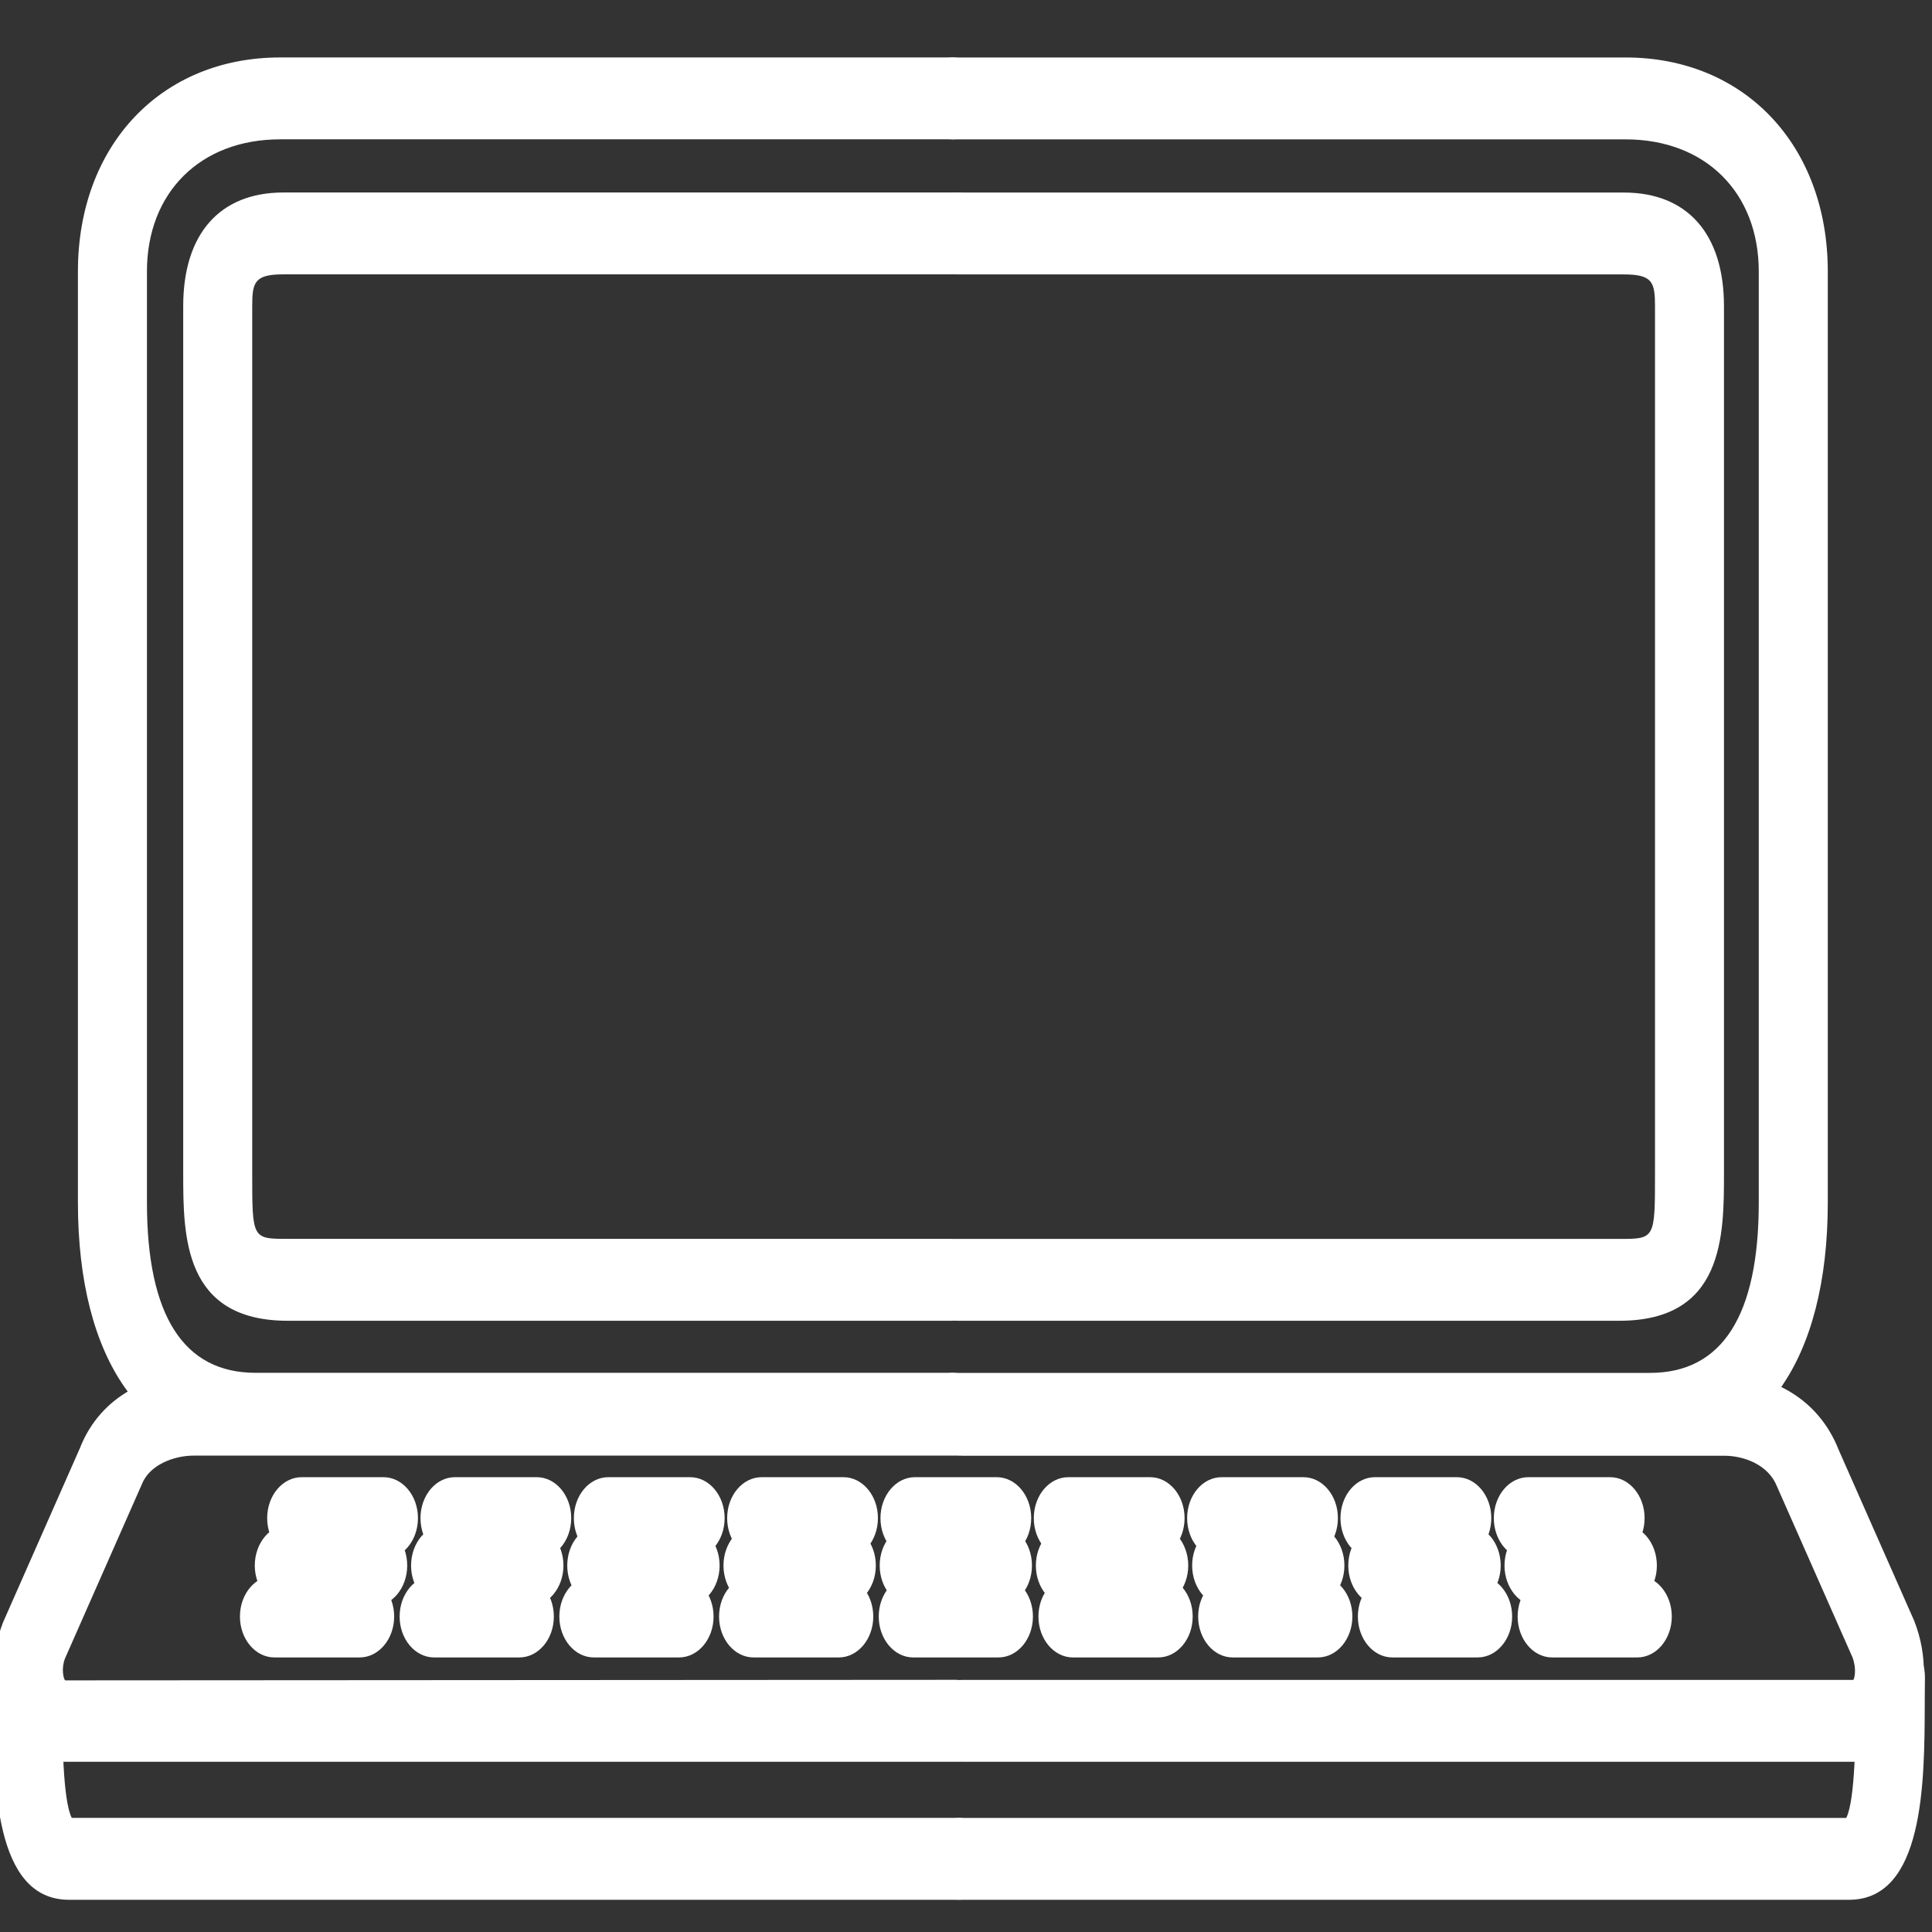<?xml version="1.0" encoding="utf-8"?>
<!-- Generator: Adobe Illustrator 16.0.0, SVG Export Plug-In . SVG Version: 6.00 Build 0)  -->
<!DOCTYPE svg PUBLIC "-//W3C//DTD SVG 1.1//EN" "http://www.w3.org/Graphics/SVG/1.1/DTD/svg11.dtd">
<svg version="1.1" id="Layer_1" xmlns="http://www.w3.org/2000/svg" xmlns:xlink="http://www.w3.org/1999/xlink" x="0px" y="0px"
	 width="382.4px" height="382.4px" viewBox="114.8 204.8 382.4 382.4" enable-background="new 114.8 204.8 382.4 382.4"
	 xml:space="preserve">
<rect x="114.8" y="204.8" width="382.4" height="382.4" fill="#333333" stroke="none"/>
<g id="MacBook_Pro_3_">
	<g>
		<path fill="#FFFFFF" d="M303.391,492.729H165.39c-22.024,0-35.167-18.655-35.167-49.921V258.535
			c0-24.943,16.449-42.364,40.023-42.364h133.145c3.781,0,6.833,3.631,6.833,8.101c0,4.481-3.052,8.106-6.833,8.106H170.247
			c-15.77,0-26.362,10.509-26.362,26.152v184.274c0,22.373,7.24,33.718,21.509,33.718h138.002c3.78,0,6.832,3.643,6.832,8.104
			C310.224,489.109,307.172,492.729,303.391,492.729z"/>
		<path fill="#FFFFFF" d="M441.4,492.729H303.391c-3.775,0-6.831-3.62-6.831-8.098c0-4.468,3.062-8.097,6.831-8.097H441.4
			c14.269,0,21.512-11.351,21.512-33.727V258.535c0-15.643-10.591-26.151-26.361-26.151h-133.16c-3.775,0-6.831-3.631-6.831-8.107
			s3.062-8.101,6.831-8.101h133.16c23.564,0,40.023,17.423,40.023,42.364v184.275C476.569,474.074,463.424,492.729,441.4,492.729z"
			/>
	</g>
	<g>
		<path fill="#FFFFFF" d="M303.092,466.218H171.756c-20.693,0-20.693-16.869-20.693-29.192V265.394
			c0-14.295,7.227-22.495,19.822-22.495h133.418c3.77,0,6.835,3.622,6.835,8.102c0,4.468-3.065,8.103-6.835,8.103H170.885
			c-5.688,0-6.165,1.533-6.165,6.286v171.637c0,12.979,0,12.979,7.031,12.979h131.341c3.775,0,6.826,3.624,6.826,8.099
			C309.918,462.587,306.867,466.218,303.092,466.218z"/>
		<path fill="#FFFFFF" d="M435.33,466.218H304.304c-3.772,0-6.831-3.631-6.831-8.104c0-4.479,3.064-8.097,6.831-8.097H435.33
			c7.044,0,7.044,0,7.044-12.979V265.4c0-4.751-0.493-6.285-6.174-6.285H304.304c-3.772,0-6.831-3.64-6.831-8.104
			c0-4.488,3.064-8.101,6.831-8.101H436.2c12.598,0,19.825,8.2,19.825,22.497v171.63
			C456.025,449.349,456.025,466.218,435.33,466.218z"/>
	</g>
	<g>
		<g>
			<path fill="#FFFFFF" d="M190.696,513.386h-16.183c-3.773,0-6.831-3.631-6.831-8.105c0-4.478,3.063-8.103,6.831-8.103h16.183
				c3.773,0,6.83,3.632,6.83,8.103C197.526,509.755,194.464,513.386,190.696,513.386z"/>
			<path fill="#FFFFFF" d="M221.034,513.386h-16.187c-3.773,0-6.819-3.631-6.819-8.105c0-4.478,3.051-8.103,6.819-8.103h16.187
				c3.771,0,6.828,3.632,6.828,8.103C227.861,509.755,224.802,513.386,221.034,513.386z"/>
			<path fill="#FFFFFF" d="M251.396,513.386h-16.186c-3.782,0-6.828-3.631-6.828-8.105c0-4.478,3.051-8.103,6.828-8.103h16.186
				c3.773,0,6.829,3.632,6.829,8.103C258.229,509.755,255.169,513.386,251.396,513.386z"/>
			<path fill="#FFFFFF" d="M281.743,513.386h-16.186c-3.775,0-6.831-3.631-6.831-8.105c0-4.478,3.061-8.103,6.831-8.103h16.186
				c3.77,0,6.826,3.632,6.826,8.103C288.569,509.755,285.508,513.386,281.743,513.386z"/>
			<path fill="#FFFFFF" d="M312.078,513.386h-16.182c-3.77,0-6.826-3.631-6.826-8.105c0-4.478,3.061-8.103,6.826-8.103h16.182
				c3.769,0,6.83,3.632,6.83,8.103C318.908,509.755,315.847,513.386,312.078,513.386z"/>
			<path fill="#FFFFFF" d="M342.432,513.386h-16.181c-3.775,0-6.832-3.631-6.832-8.105c0-4.478,3.062-8.103,6.832-8.103h16.181
				c3.775,0,6.831,3.632,6.831,8.103C349.263,509.755,346.202,513.386,342.432,513.386z"/>
			<path fill="#FFFFFF" d="M372.776,513.386h-16.176c-3.775,0-6.831-3.631-6.831-8.105c0-4.478,3.061-8.103,6.831-8.103h16.176
				c3.78,0,6.836,3.632,6.836,8.103C379.616,509.755,376.557,513.386,372.776,513.386z"/>
			<path fill="#FFFFFF" d="M403.14,513.386h-16.195c-3.77,0-6.824-3.631-6.824-8.105c0-4.478,3.06-8.103,6.824-8.103h16.195
				c3.777,0,6.831,3.632,6.831,8.103C409.971,509.755,406.912,513.386,403.14,513.386z"/>
			<path fill="#FFFFFF" d="M433.483,513.386h-16.179c-3.777,0-6.832-3.631-6.832-8.105c0-4.478,3.061-8.103,6.832-8.103h16.179
				c3.777,0,6.831,3.632,6.831,8.103C440.314,509.755,437.256,513.386,433.483,513.386z"/>
		</g>
		<g>
			<path fill="#FFFFFF" d="M188.581,522.765h-16.522c-3.773,0-6.829-3.632-6.829-8.104s3.062-8.104,6.829-8.104h16.522
				c3.77,0,6.818,3.631,6.818,8.104S192.347,522.765,188.581,522.765z"/>
			<path fill="#FFFFFF" d="M219.494,522.765h-16.502c-3.773,0-6.829-3.632-6.829-8.104s3.061-8.104,6.829-8.104h16.502
				c3.77,0,6.828,3.631,6.828,8.104S223.258,522.765,219.494,522.765z"/>
			<path fill="#FFFFFF" d="M250.405,522.765h-16.502c-3.773,0-6.829-3.632-6.829-8.104s3.061-8.104,6.829-8.104h16.502
				c3.78,0,6.826,3.631,6.826,8.104S254.18,522.765,250.405,522.765z"/>
			<path fill="#FFFFFF" d="M281.327,522.765h-16.504c-3.77,0-6.825-3.632-6.825-8.104s3.059-8.104,6.825-8.104h16.504
				c3.77,0,6.826,3.631,6.826,8.104S285.093,522.765,281.327,522.765z"/>
			<path fill="#FFFFFF" d="M312.229,522.765h-16.485c-3.77,0-6.826-3.632-6.826-8.104s3.062-8.104,6.826-8.104h16.485
				c3.78,0,6.825,3.631,6.825,8.104S316.01,522.765,312.229,522.765z"/>
			<path fill="#FFFFFF" d="M343.161,522.765h-16.495c-3.78,0-6.837-3.632-6.837-8.104s3.062-8.104,6.837-8.104h16.495
				c3.771,0,6.826,3.631,6.826,8.104S346.932,522.765,343.161,522.765z"/>
			<path fill="#FFFFFF" d="M374.072,522.765h-16.479c-3.775,0-6.832-3.632-6.832-8.104s3.062-8.104,6.832-8.104h16.479
				c3.77,0,6.826,3.631,6.826,8.104S377.842,522.765,374.072,522.765z"/>
			<path fill="#FFFFFF" d="M405.004,522.765H388.49c-3.771,0-6.826-3.632-6.826-8.104s3.062-8.104,6.826-8.104h16.514
				c3.772,0,6.827,3.631,6.827,8.104S408.776,522.765,405.004,522.765z"/>
			<path fill="#FFFFFF" d="M435.918,522.765h-16.495c-3.78,0-6.837-3.632-6.837-8.104s3.062-8.104,6.837-8.104h16.495
				c3.771,0,6.825,3.631,6.825,8.104S439.688,522.765,435.918,522.765z"/>
		</g>
		<g>
			<path fill="#FFFFFF" d="M185.986,532.858h-16.865c-3.772,0-6.831-3.632-6.831-8.1c0-4.477,3.063-8.097,6.831-8.097h16.865
				c3.77,0,6.83,3.624,6.83,8.097C192.815,529.227,189.751,532.858,185.986,532.858z"/>
			<path fill="#FFFFFF" d="M217.592,532.858h-16.864c-3.773,0-6.83-3.632-6.83-8.1c0-4.477,3.062-8.097,6.83-8.097h16.864
				c3.773,0,6.83,3.624,6.83,8.097C224.427,529.227,221.366,532.858,217.592,532.858z"/>
			<path fill="#FFFFFF" d="M249.204,532.858h-16.865c-3.77,0-6.828-3.632-6.828-8.1c0-4.477,3.062-8.097,6.828-8.097h16.865
				c3.773,0,6.831,3.624,6.831,8.097C256.04,529.227,252.977,532.858,249.204,532.858z"/>
			<path fill="#FFFFFF" d="M280.815,532.858H263.95c-3.77,0-6.826-3.632-6.826-8.1c0-4.477,3.061-8.097,6.826-8.097h16.865
				c3.775,0,6.831,3.624,6.831,8.097C287.646,529.227,284.59,532.858,280.815,532.858z"/>
			<path fill="#FFFFFF" d="M312.421,532.858h-16.86c-3.775,0-6.832-3.632-6.832-8.1c0-4.477,3.062-8.097,6.832-8.097h16.86
				c3.77,0,6.826,3.624,6.826,8.097C319.252,529.227,316.19,532.858,312.421,532.858z"/>
			<path fill="#FFFFFF" d="M344.043,532.858h-16.877c-3.773,0-6.829-3.632-6.829-8.1c0-4.477,3.061-8.097,6.829-8.097h16.877
				c3.77,0,6.826,3.624,6.826,8.097C350.874,529.227,347.812,532.858,344.043,532.858z"/>
			<path fill="#FFFFFF" d="M375.633,532.858h-16.844c-3.771,0-6.832-3.632-6.832-8.1c0-4.477,3.067-8.097,6.832-8.097h16.844
				c3.78,0,6.842,3.624,6.842,8.097C382.475,529.227,379.413,532.858,375.633,532.858z"/>
			<path fill="#FFFFFF" d="M407.265,532.858H390.39c-3.771,0-6.826-3.632-6.826-8.1c0-4.477,3.062-8.097,6.826-8.097h16.875
				c3.775,0,6.832,3.624,6.832,8.097C414.097,529.227,411.035,532.858,407.265,532.858z"/>
			<path fill="#FFFFFF" d="M438.867,532.858h-16.855c-3.771,0-6.826-3.632-6.826-8.1c0-4.477,3.061-8.097,6.826-8.097h16.855
				c3.774,0,6.83,3.624,6.83,8.097C445.697,529.227,442.637,532.858,438.867,532.858z"/>
		</g>
	</g>
	<g>
		<path fill="#FFFFFF" d="M303.729,484.33"/>
	</g>
	<g>
		<path fill="#FFFFFF" d="M304,553.507H127.598c-4.753,0-8.952-2.736-11.516-7.514c-3.051-5.701-3.317-13.401-0.668-20.104
			l15.203-34.458c4.213-10.763,14.422-14.723,22.522-14.723H304c3.77,0,6.831,3.624,6.831,8.103c0,4.468-3.061,8.099-6.831,8.099
			H153.138c-3.872,0-8.749,1.779-10.274,5.699l-15.205,34.466c-0.758,1.953-0.307,3.935,0.02,4.32l176.326-0.108
			c3.77,0,6.829,3.632,6.829,8.104C310.83,549.889,307.77,553.507,304,553.507z"/>
		<path fill="#FFFFFF" d="M304.456,580.824h-176.01c-14.844,0-14.938-23.211-14.999-38.583c-0.013-1.852-0.013-3.644-0.043-5.332
			c-0.071-4.465,2.916-8.164,6.699-8.266c3.773-0.072,6.882,3.474,6.965,7.948c0.031,1.754,0.031,3.635,0.041,5.577
			c0.021,5.771,0.074,18.932,1.893,22.442h175.455c3.771,0,6.83,3.626,6.83,8.099C311.286,577.193,308.227,580.824,304.456,580.824z
			"/>
		<path fill="#FFFFFF" d="M481.627,553.507H305.209c-3.77,0-6.826-3.631-6.826-8.098c0-4.479,3.061-8.108,6.826-8.108h176.417
			c0.242-0.267,0.697-2.262-0.193-4.532l-14.938-33.805c-1.683-4.251-6.538-6.031-10.408-6.031H305.209
			c-3.77,0-6.826-3.636-6.826-8.098c0-4.478,3.061-8.102,6.826-8.102h150.877c8.087,0,18.292,3.96,22.652,15.058l14.927,33.785
			c2.778,7.033,2.509,14.748-0.541,20.438C490.564,550.771,486.38,553.507,481.627,553.507z"/>
		<path fill="#FFFFFF" d="M480.774,580.824H304.759c-3.77,0-6.816-3.631-6.816-8.104c0-4.479,3.051-8.099,6.816-8.099h175.465
			c1.812-3.51,1.859-16.702,1.879-22.484c0.011-1.918,0.011-3.781,0.046-5.524c0.072-4.425,3.112-7.959,6.826-7.959
			c0.04,0,0.082,0,0.132,0c3.771,0.097,6.771,3.79,6.697,8.267c-0.028,1.664-0.028,3.458-0.039,5.296
			C495.715,557.583,495.633,580.824,480.774,580.824z"/>
	</g>
</g>
</svg>
